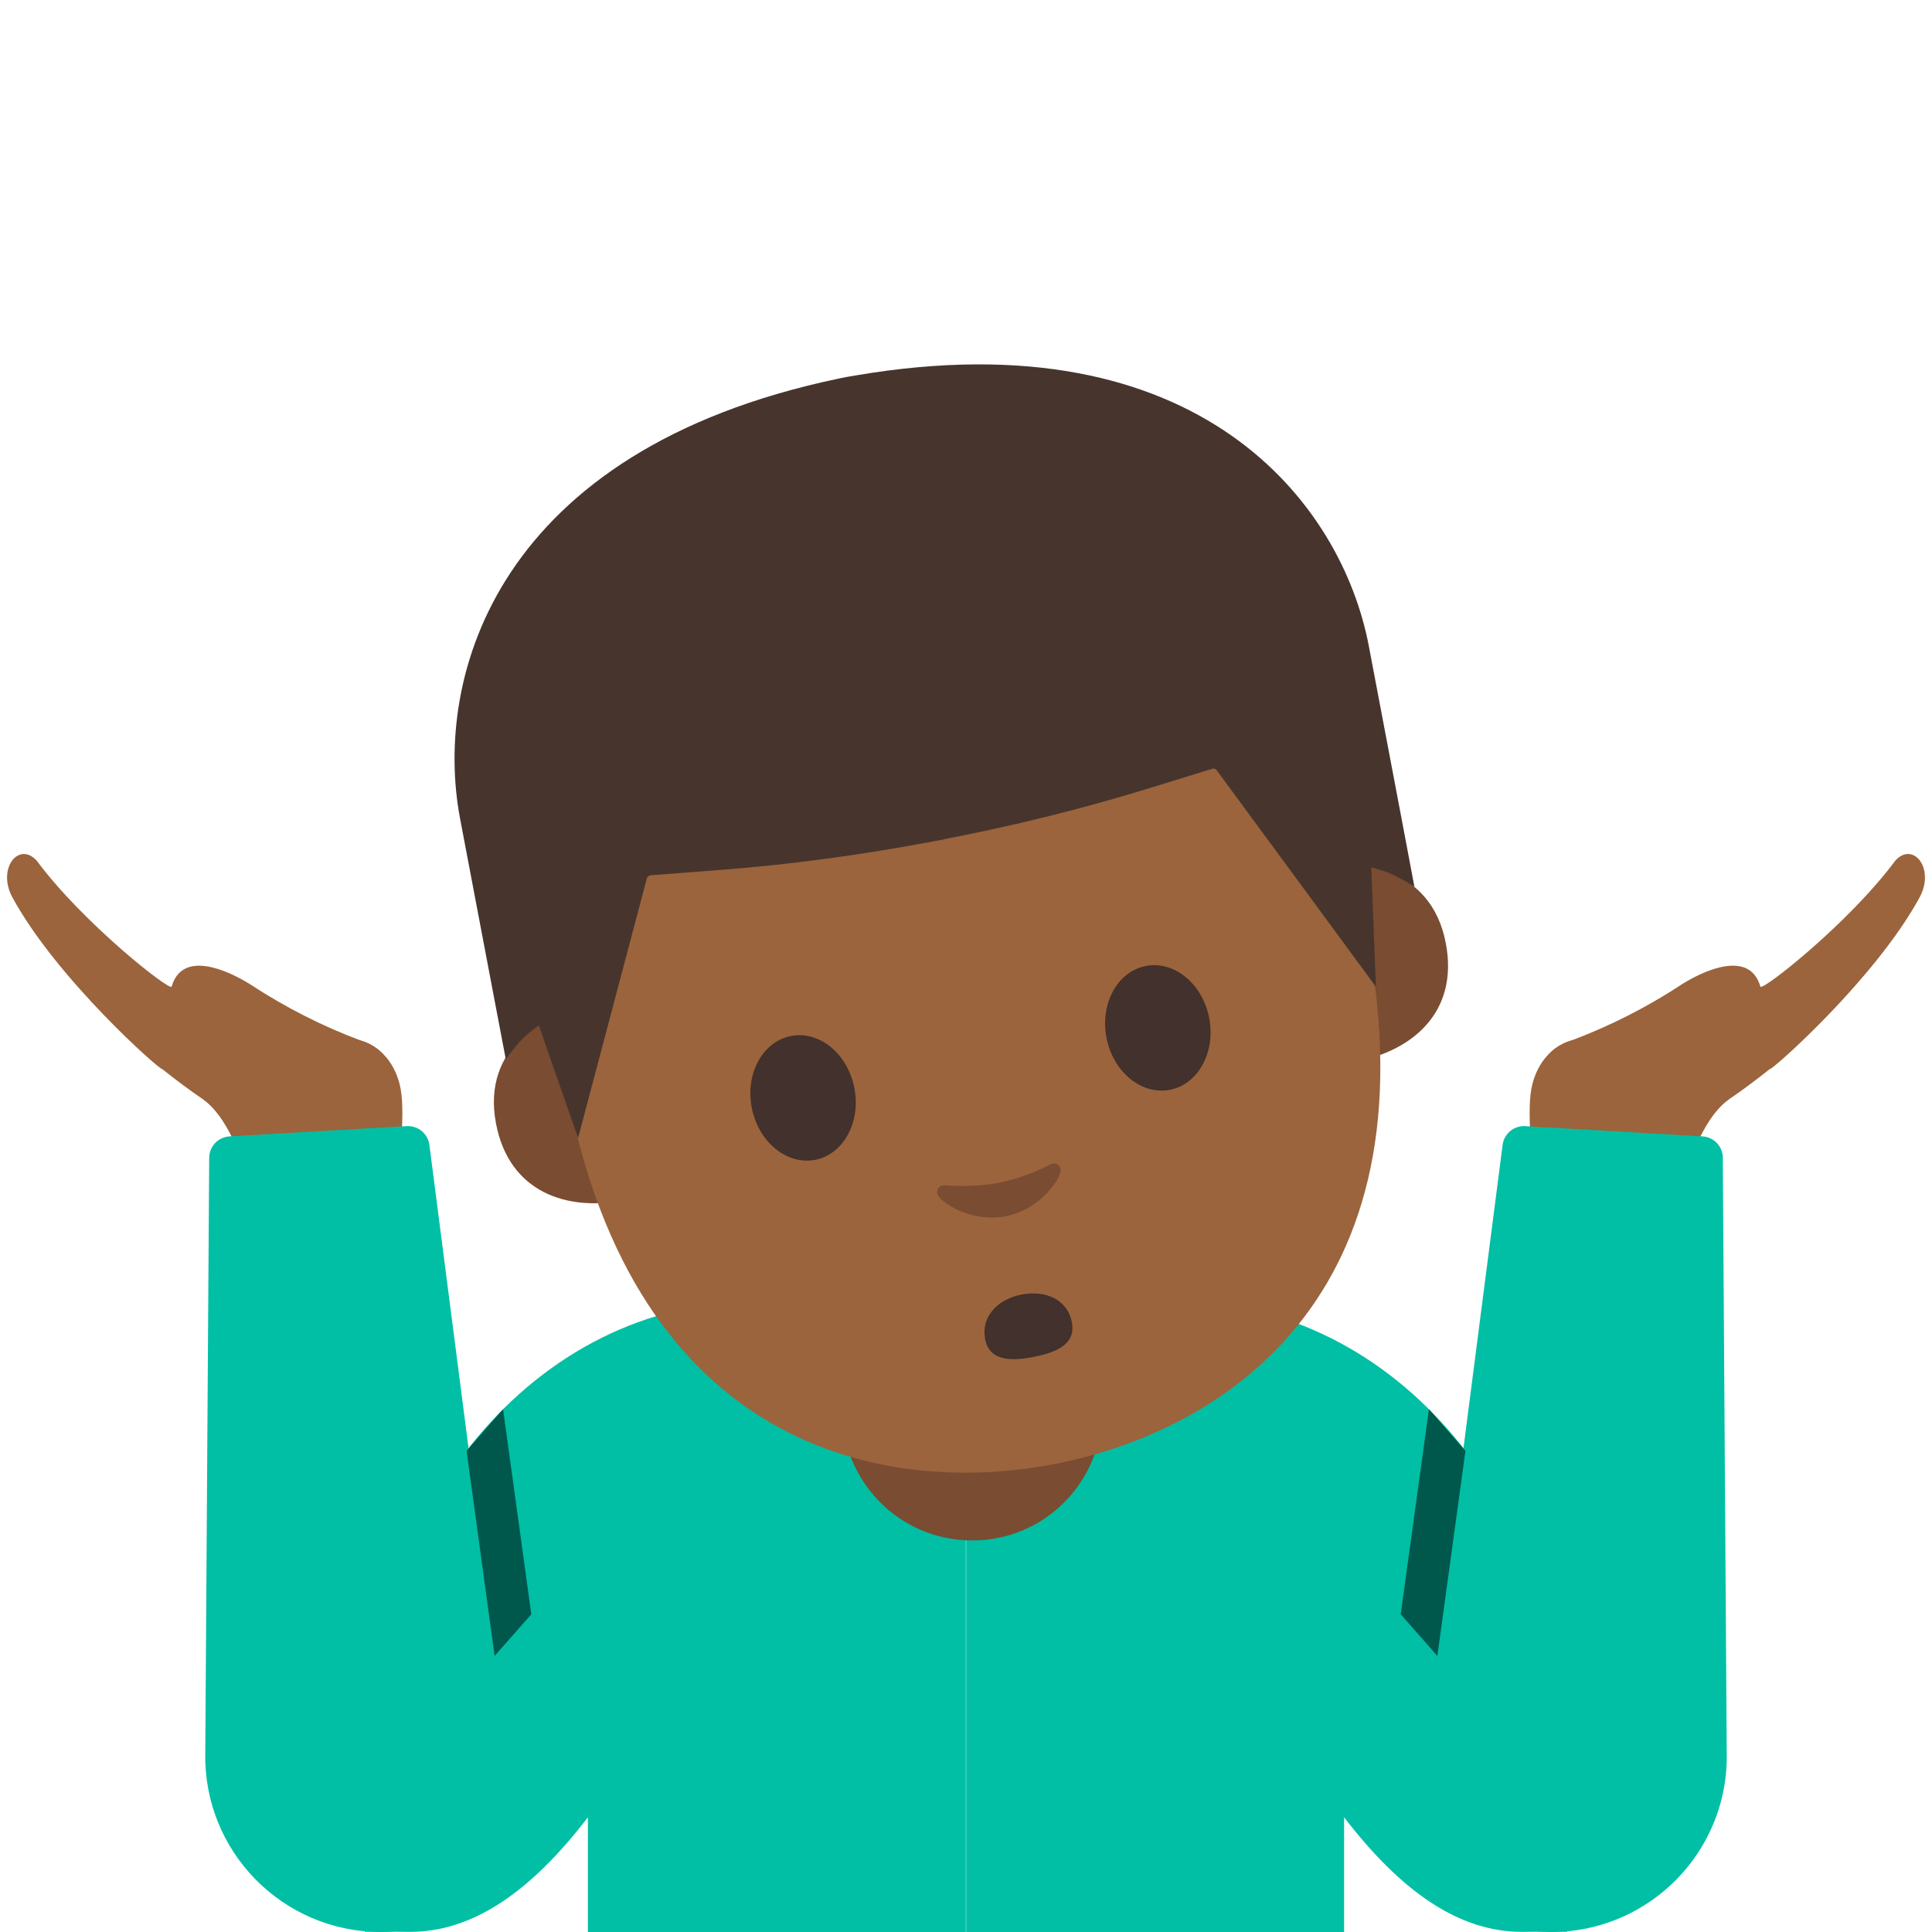 <svg xmlns="http://www.w3.org/2000/svg" width="1em" height="1em" viewBox="0 0 128 128"><path fill="#00bfa5" d="M103.82 116.81c0-16.77-11.21-30.59-25.93-30.59c-2.4 0-8.14-.21-13.88-.32V128h25.04v-7.6c3.76 4.9 7.6 7.6 11.8 7.59c1.34 0 2.97-.04 2.97.01z"/><g fill="#9b643c"><path d="M107.68 75.67c3.54-.69 5.67-1.75 9.57-4.84c.06.16 6.99-5.96 9.93-11.38c1.04-1.92-.44-3.74-1.62-2.42c-3.03 4.09-8.77 8.62-8.93 8.34c-.7-2.44-3.66-1.12-5.2-.16a36.768 36.768 0 0 1-7.34 3.73c-4.41 1.43-.94 7.37 3.59 6.73"/><path d="M104.14 68.93s-1.95.38-2.61 2.87c-.23.89-.21 2.04-.14 3.56l-.02 1.78l5.53 1.92l4.76-1.12s.92-3.68 2.88-5.1l-4.89-1.28z"/></g><defs><path id="notoV1ManShruggingMediumDarkSkinTone0" d="M102.77 128c6.51 0 11.76-5.35 11.63-11.86l-.26-39.47a1.43 1.43 0 0 0-1.33-1.38l-11.74-.68c-.76-.05-1.43.5-1.52 1.26L94.11 118c-.77 5.27 3.32 10 8.66 10"/></defs><use fill="#00bfa5" href="#notoV1ManShruggingMediumDarkSkinTone0"/><path d="m92.8 106.95l2.43 2.76l1.86-13.59l-2.42-2.76z" opacity=".54"/><path fill="#00bfa5" d="M24.18 116.81c0-16.77 11.21-30.59 25.93-30.59c2.4 0 8.14-.21 13.88-.32V128H38.95v-7.6c-3.76 4.9-7.6 7.6-11.8 7.59c-1.34 0-2.97-.04-2.97.01z"/><path fill="#7a4c32" d="M64.41 102.06c-4.82 0-8.64-3.91-8.64-8.73V85.8h17.28v7.53c0 4.83-3.82 8.73-8.64 8.73"/><g fill="#9b643c"><path d="M20.32 75.67c-3.54-.69-5.67-1.75-9.57-4.84c-.06.16-6.99-5.96-9.93-11.38c-1.04-1.92.44-3.74 1.62-2.42c3.03 4.09 8.77 8.62 8.93 8.34c.7-2.44 3.66-1.12 5.2-.16c2.35 1.54 4.81 2.79 7.34 3.73c4.41 1.43.94 7.37-3.59 6.73"/><path d="M23.86 68.93s1.95.38 2.61 2.87c.23.89.21 2.04.14 3.56l.02 1.78l-5.53 1.92l-4.76-1.12s-.92-3.68-2.88-5.1l4.89-1.28z"/></g><defs><path id="notoV1ManShruggingMediumDarkSkinTone1" d="M25.23 128c-6.51 0-11.76-5.35-11.63-11.86l.26-39.47c.02-.73.6-1.33 1.33-1.38l11.74-.68c.76-.05 1.43.5 1.52 1.26L33.89 118c.77 5.27-3.32 10-8.66 10"/></defs><use fill="#00bfa5" href="#notoV1ManShruggingMediumDarkSkinTone1"/><path d="m35.2 106.95l-2.43 2.76l-1.86-13.59l2.42-2.76z" opacity=".54"/><path fill="#7a4c32" d="M89.76 57.33s5.04-.08 6.03 5.17c.88 4.63-2.33 7.14-5.89 7.81l-2.38-12.56zM36.58 67.41s-4.72 1.77-3.72 7.02c.88 4.63 4.78 5.79 8.34 5.11l-2.38-12.56z"/><path fill="#9b643c" d="M56.65 27.98c-21.02 3.98-23.43 21.32-19.09 44.2c4.5 23.73 20.92 26.97 32.18 24.84c11.1-2.1 25.38-10.99 20.85-34.9c-4.34-22.88-12.93-38.13-33.94-34.14"/><path fill="#47352d" d="m56.71 24.87l-.59.1c-.18.03-.59.12-.59.12c-22.6 4.74-26.84 19.68-25.05 29.14c1.74 9.19 3.03 15.95 3.03 15.95s.29-.44.86-1.09c.61-.69 1.33-1.15 1.33-1.15l2.6 7.46l4.56-17.22c.04-.1.14-.18.25-.19l4.57-.35c4.6-.35 9.16-.97 13.69-1.81v.01l.59-.12c.2-.04.39-.07.59-.11v-.01c4.52-.87 9-1.97 13.4-3.32l4.38-1.35c.11-.03.22.01.28.1l10.55 14.35l-.31-7.9s.85.16 1.66.58c.77.39 1.2.7 1.2.7S92.44 52 90.69 42.81C88.9 33.35 79.47 21 56.71 24.87"/><path fill="#7a4c32" d="M69.57 77.16c-1.15.59-2.39 1.01-3.37 1.2c-.98.19-2.28.27-3.57.17c-.55-.04-.66.49-.41.78c.52.61 2.35 1.67 4.42 1.27c2.06-.41 3.35-2.09 3.6-2.85c.13-.37-.17-.83-.67-.57"/><path fill="#42312c" d="M71.01 87.59c.28 1.44-.94 1.99-2.53 2.31c-1.59.31-2.94.23-3.21-1.17c-.29-1.48.81-2.65 2.4-2.96s3.04.31 3.34 1.82M56.6 72.07c.45 2.26-.71 4.4-2.58 4.77c-1.87.37-3.76-1.16-4.21-3.43c-.45-2.27.71-4.4 2.59-4.77c1.88-.37 3.75 1.16 4.2 3.43m16.71-3.3c.45 2.26 2.32 3.8 4.21 3.43c1.87-.37 3.03-2.5 2.59-4.77c-.45-2.27-2.33-3.8-4.2-3.43c-1.89.37-3.04 2.51-2.6 4.77"/></svg>